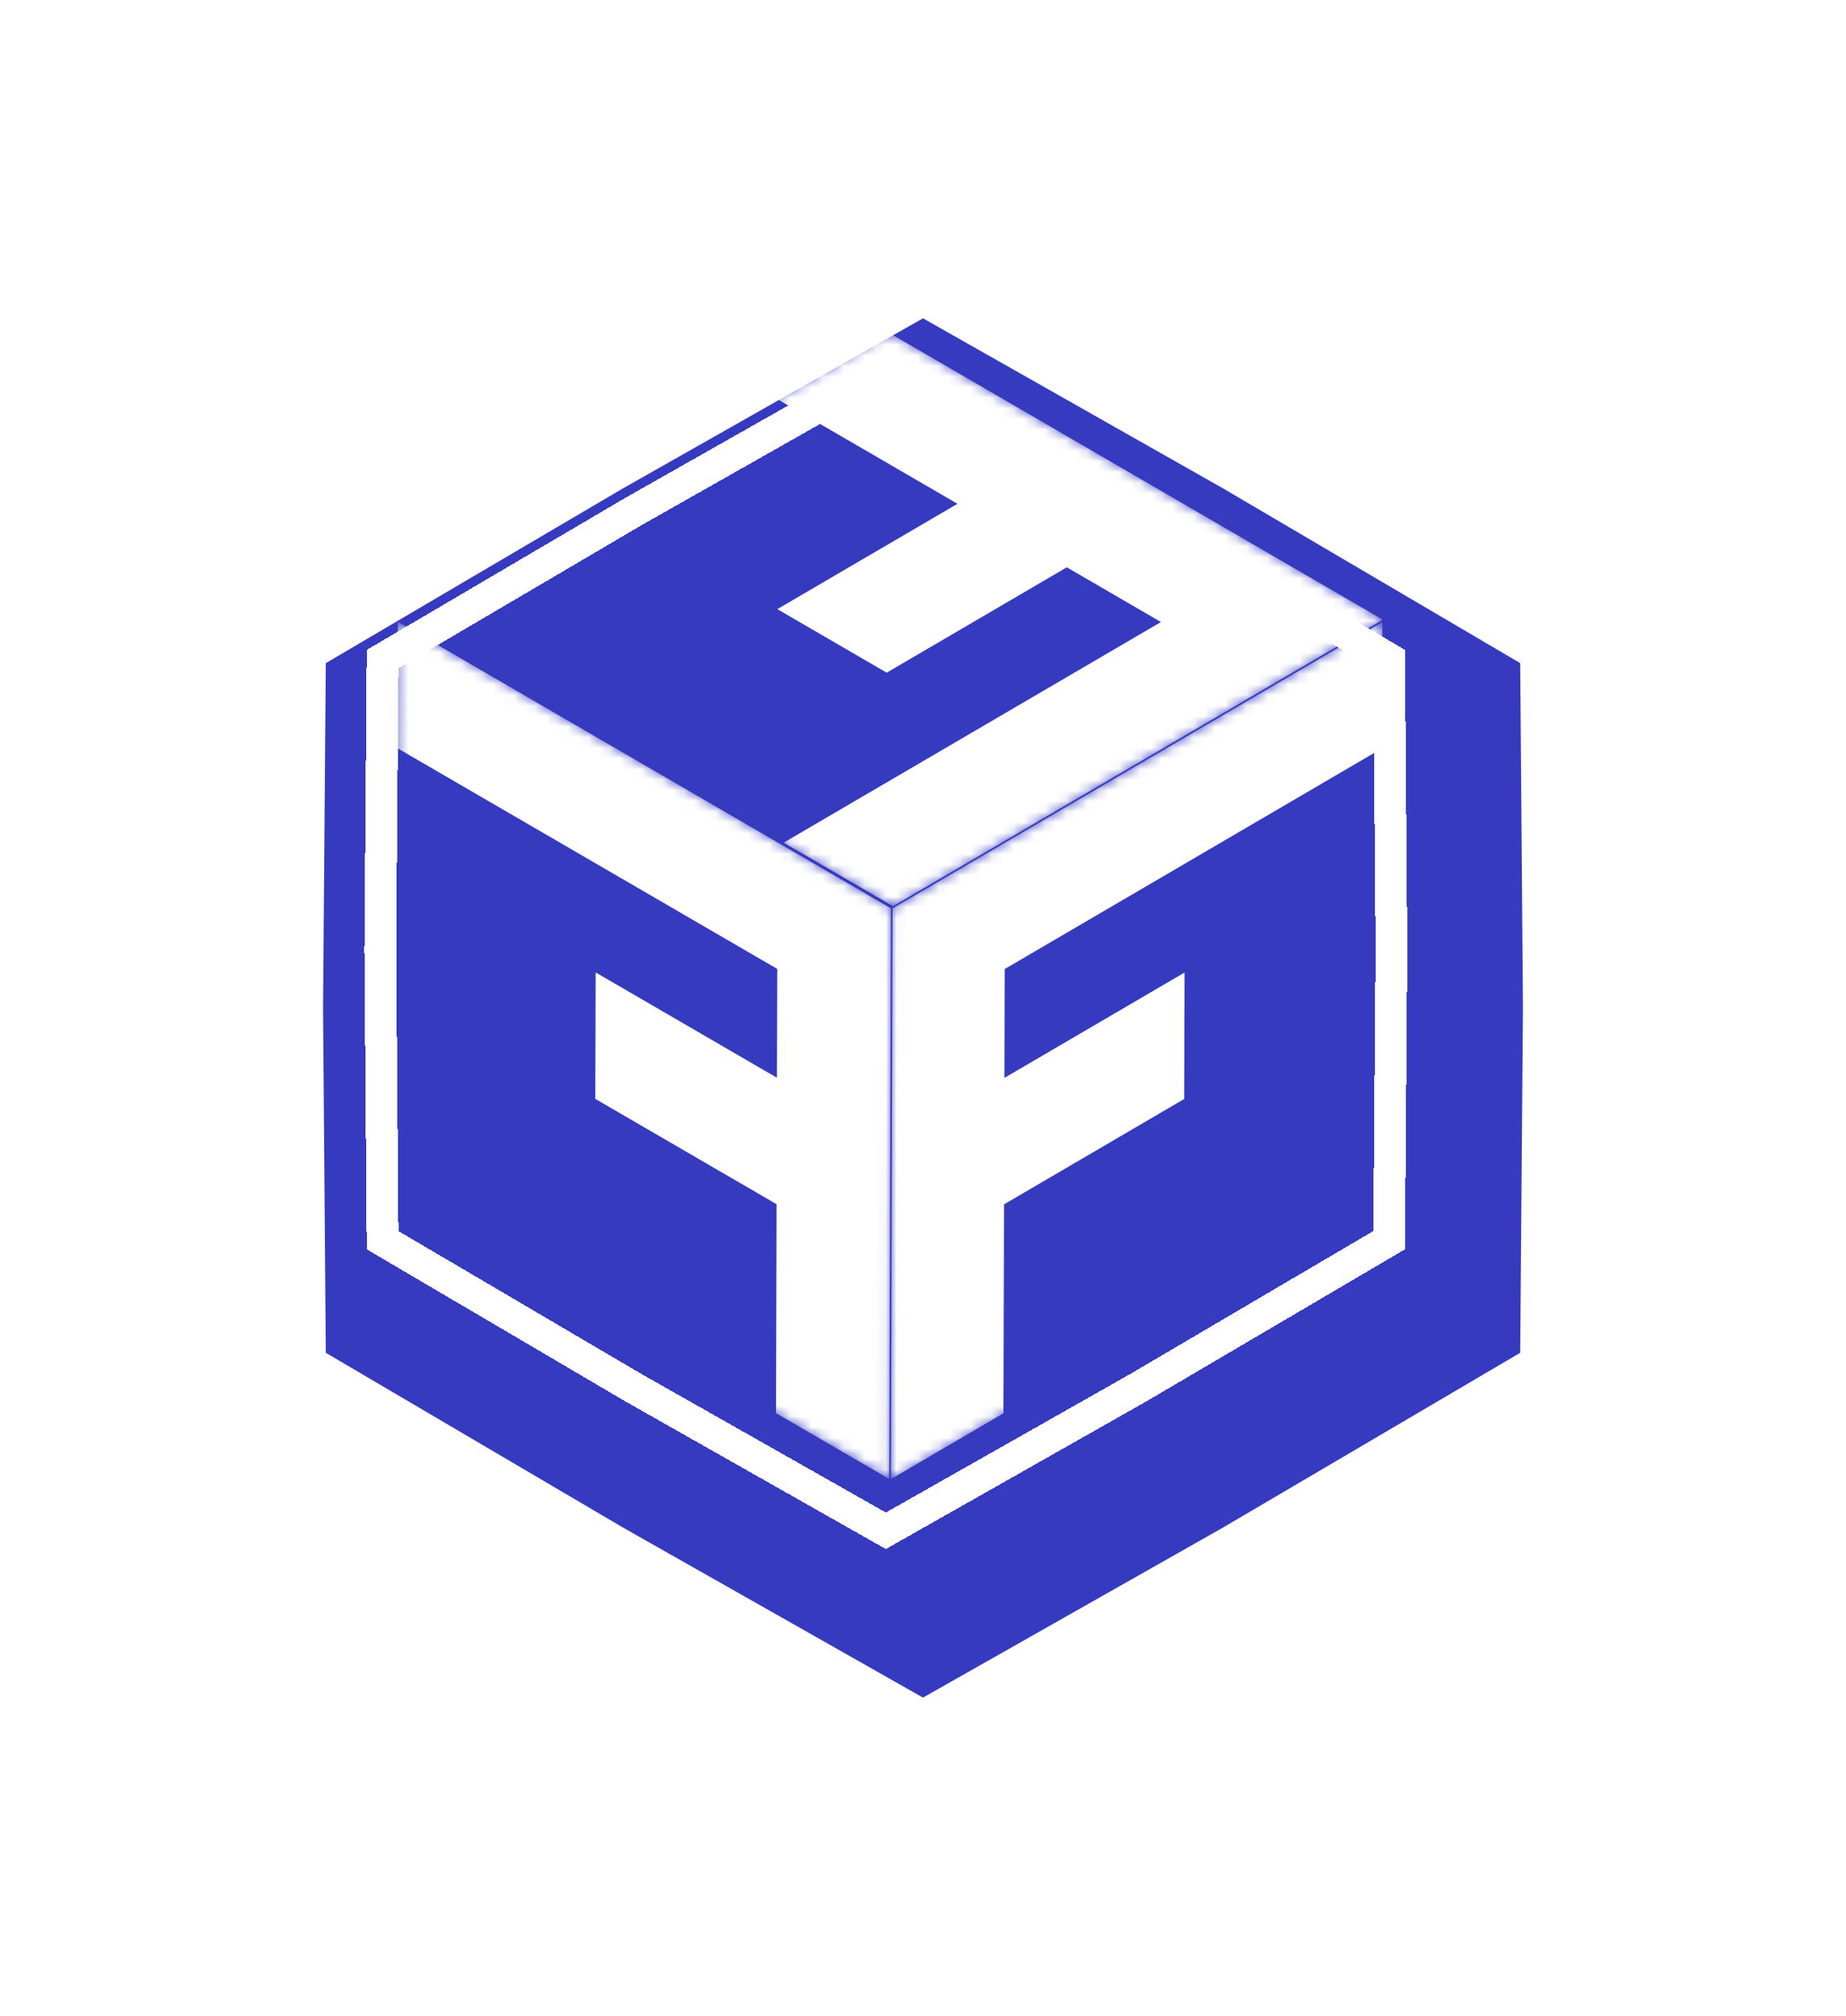 <svg width="174" height="190" viewBox="0 0 174 190" fill="none" xmlns="http://www.w3.org/2000/svg">
<g filter="url(#filter0_d_276_139)">
<path d="M83 20L111.275 36.026L139.292 52.5L139.55 85L139.292 117.5L111.275 133.974L83 150L54.725 133.974L26.708 117.5L26.45 85L26.708 52.5L54.725 36.026L83 20Z" fill="#363ABF"/>
</g>
<g filter="url(#filter1_d_276_139)">
<path d="M59.673 44.23L83.5 30.724L107.327 44.23L130.937 58.112L131.155 85.5L130.937 112.888L107.328 126.77L83.5 140.276L59.672 126.77L36.063 112.888L35.845 85.5L36.063 58.112L59.673 44.23Z" stroke="white" stroke-width="3" shape-rendering="crispEdges"/>
</g>
<g clip-path="url(#clip0_276_139)">
<mask id="mask0_276_139" style="mask-type:luminance" maskUnits="userSpaceOnUse" x="37" y="58" width="48" height="82">
<path d="M84.043 85.584L83.89 139.497L37.285 112.419L37.437 58.507L84.043 85.584Z" fill="white"/>
</mask>
<g mask="url(#mask0_276_139)">
<path d="M83.976 85.607L37.503 58.606L37.47 70.523L73.264 91.32L73.235 101.581L56.145 91.652L56.111 103.569L73.201 113.497L73.146 133.193L83.823 139.397L83.976 85.607Z" fill="white"/>
</g>
<mask id="mask1_276_139" style="mask-type:luminance" maskUnits="userSpaceOnUse" x="37" y="31" width="94" height="55">
<path d="M130.454 58.395L84.152 85.474L37.546 58.397L83.849 31.319L130.454 58.395Z" fill="white"/>
</mask>
<g mask="url(#mask1_276_139)">
<path d="M83.826 31.383L73.218 37.586L90.251 47.483L73.271 57.411L83.577 63.399L100.555 53.469L109.43 58.626L73.868 79.422L84.174 85.41L130.345 58.409L83.826 31.383Z" fill="white"/>
</g>
<mask id="mask2_276_139" style="mask-type:luminance" maskUnits="userSpaceOnUse" x="83" y="58" width="48" height="82">
<path d="M130.383 58.506L130.232 112.419L83.891 139.519L84.043 85.607L130.383 58.506Z" fill="white"/>
</mask>
<g mask="url(#mask2_276_139)">
<path d="M130.298 58.617L84.128 85.618L83.976 139.408L94.584 133.205L94.64 113.509L111.619 103.579L111.652 91.663L94.674 101.592L94.702 91.331L130.265 70.534L130.298 58.617Z" fill="white"/>
</g>
</g>
<defs>
<filter id="filter0_d_276_139" x="0.45" y="0" width="173.1" height="190" filterUnits="userSpaceOnUse" color-interpolation-filters="sRGB">
<feFlood flood-opacity="0" result="BackgroundImageFix"/>
<feColorMatrix in="SourceAlpha" type="matrix" values="0 0 0 0 0 0 0 0 0 0 0 0 0 0 0 0 0 0 127 0" result="hardAlpha"/>
<feOffset dx="4" dy="10"/>
<feGaussianBlur stdDeviation="15"/>
<feComposite in2="hardAlpha" operator="out"/>
<feColorMatrix type="matrix" values="0 0 0 0 0.263 0 0 0 0 0.38 0 0 0 0 0.933 0 0 0 0.4 0"/>
<feBlend mode="normal" in2="BackgroundImageFix" result="effect1_dropShadow_276_139"/>
<feBlend mode="normal" in="SourceGraphic" in2="effect1_dropShadow_276_139" result="shape"/>
</filter>
<filter id="filter1_d_276_139" x="30.345" y="29" width="106.31" height="121" filterUnits="userSpaceOnUse" color-interpolation-filters="sRGB">
<feFlood flood-opacity="0" result="BackgroundImageFix"/>
<feColorMatrix in="SourceAlpha" type="matrix" values="0 0 0 0 0 0 0 0 0 0 0 0 0 0 0 0 0 0 127 0" result="hardAlpha"/>
<feOffset dy="4"/>
<feGaussianBlur stdDeviation="2"/>
<feComposite in2="hardAlpha" operator="out"/>
<feColorMatrix type="matrix" values="0 0 0 0 0 0 0 0 0 0 0 0 0 0 0 0 0 0 0.25 0"/>
<feBlend mode="normal" in2="BackgroundImageFix" result="effect1_dropShadow_276_139"/>
<feBlend mode="normal" in="SourceGraphic" in2="effect1_dropShadow_276_139" result="shape"/>
</filter>
<clipPath id="clip0_276_139">
<rect width="94" height="109" fill="white" transform="translate(37 31)"/>
</clipPath>
</defs>
</svg>
